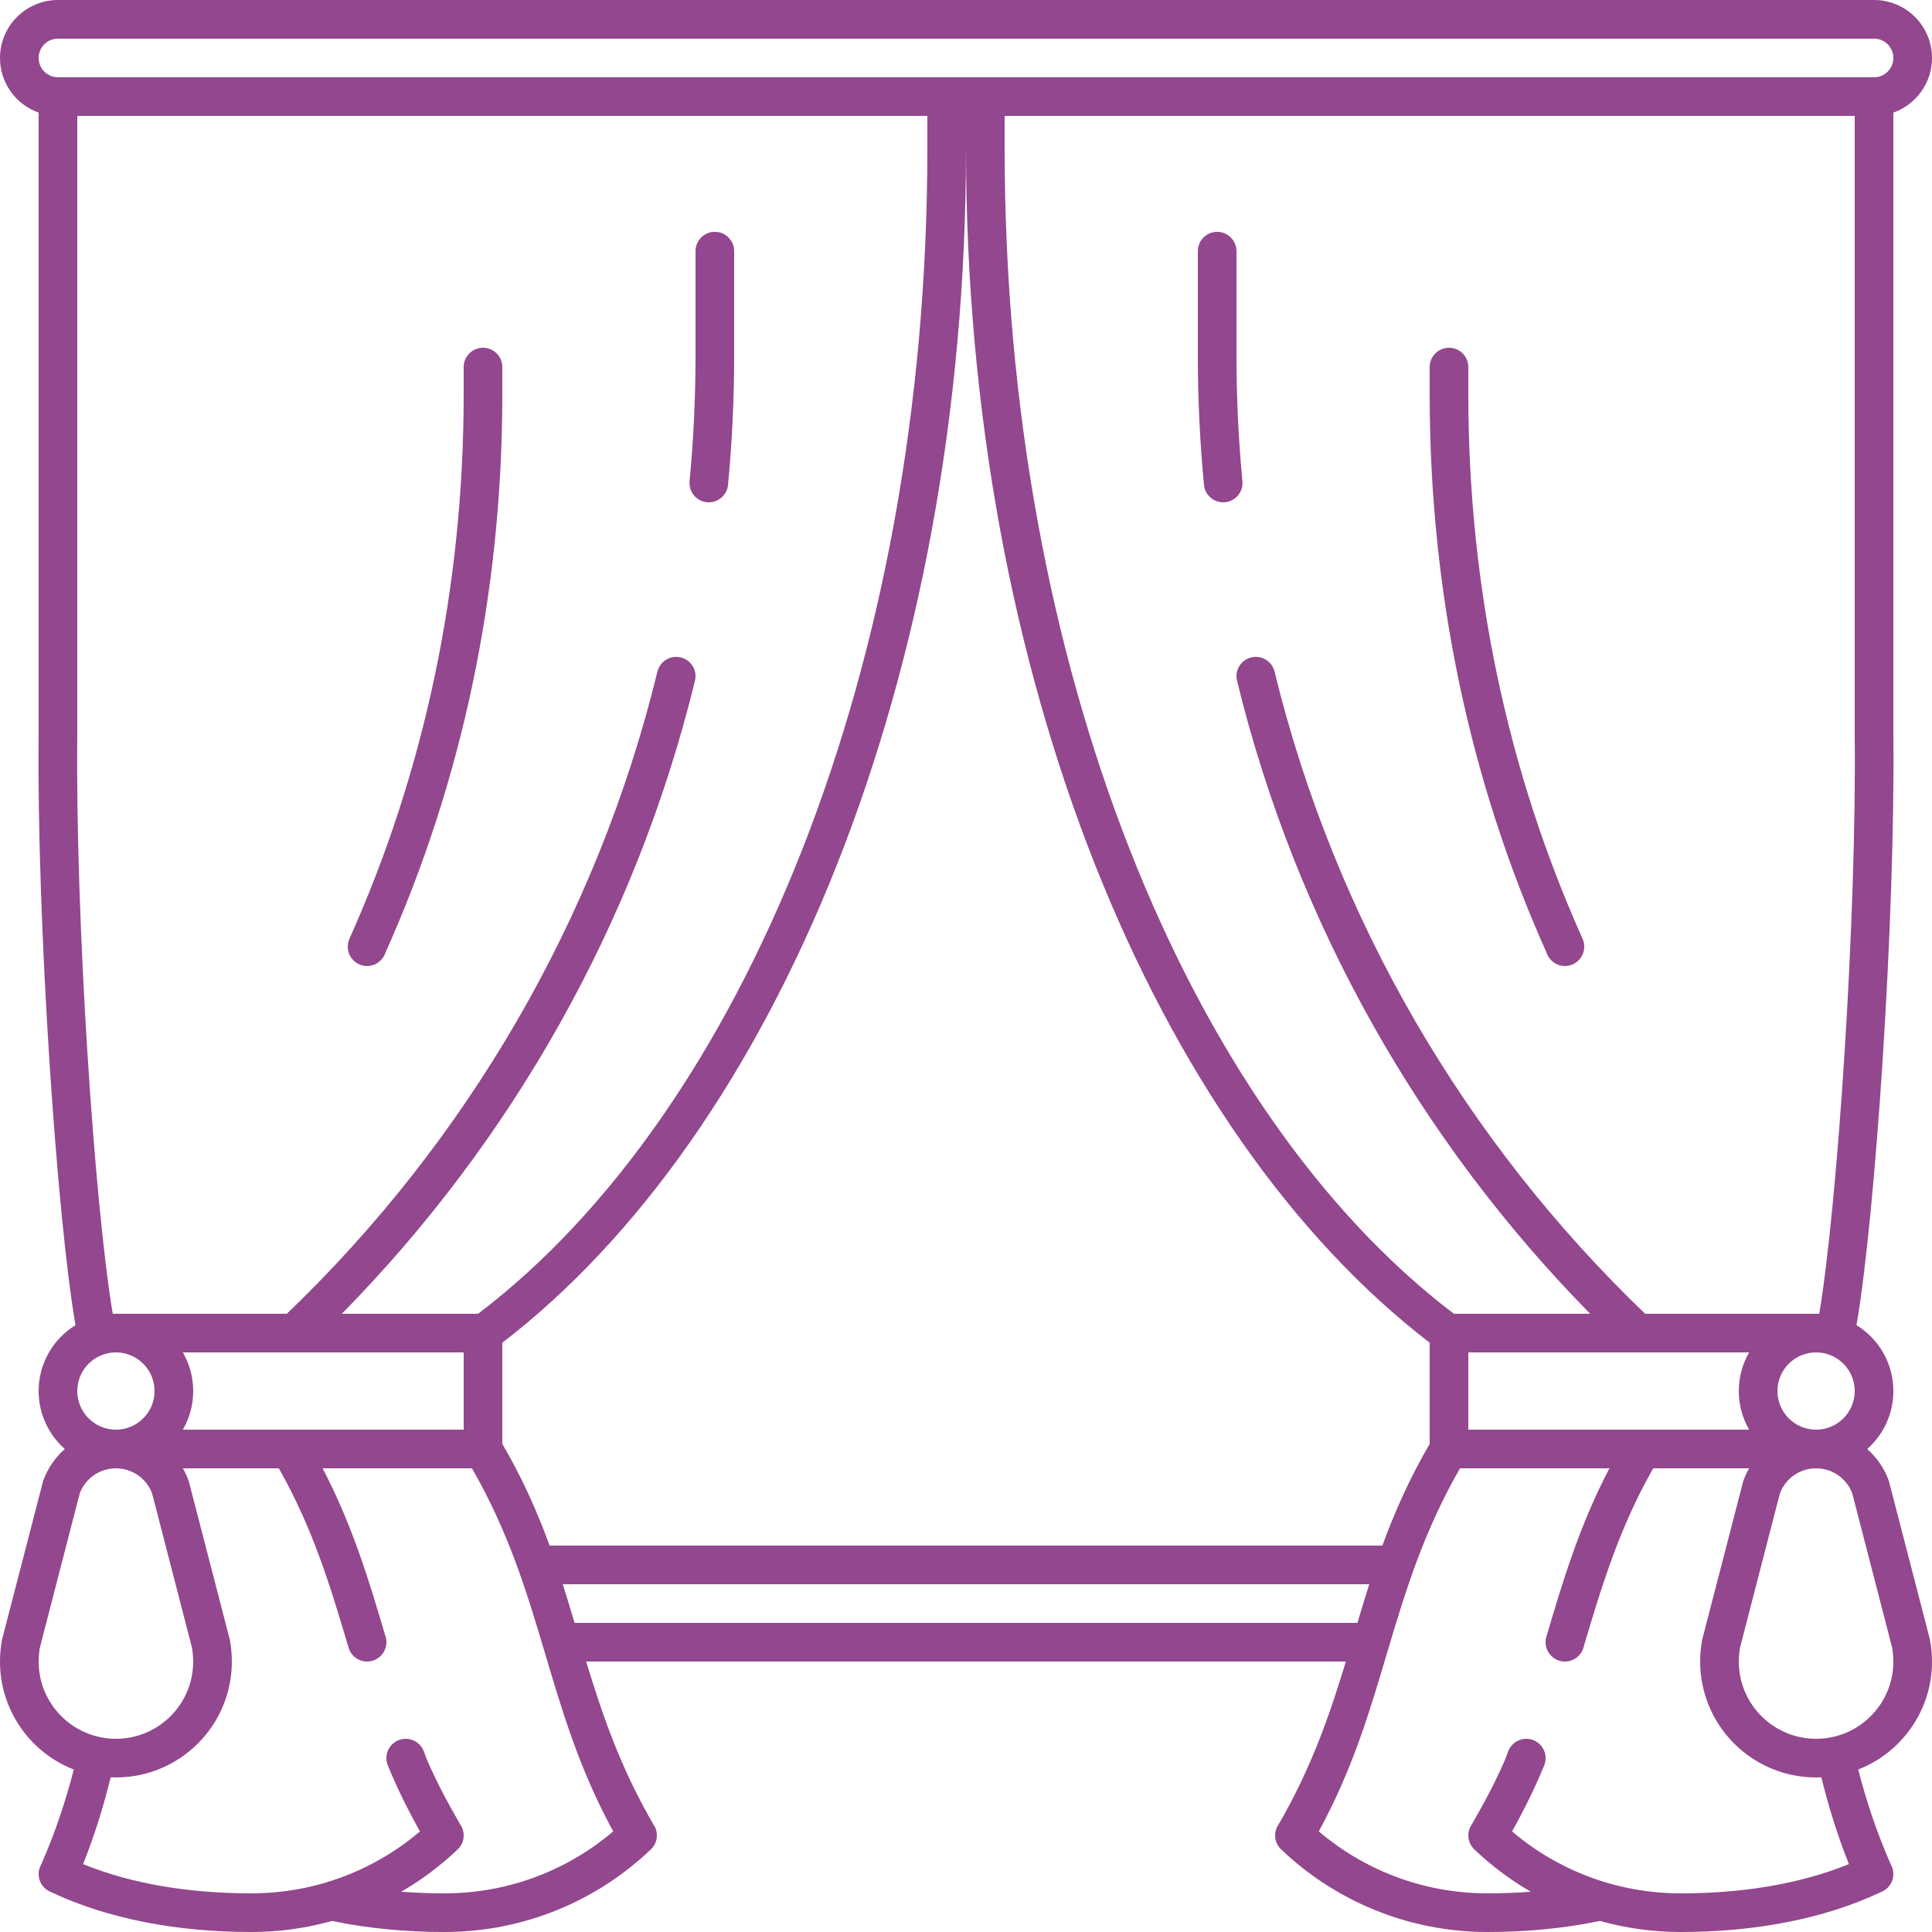<svg width="50" height="50" viewBox="0 0 50 50" fill="none" xmlns="http://www.w3.org/2000/svg">
<path fill-rule="evenodd" clip-rule="evenodd" d="M2.914 2H47.085H48.5C48.776 2 49 1.776 49 1.5C49 1.224 48.776 1 48.5 1H47.085H2.914H1.5C1.224 1 1 1.224 1 1.5C1 1.776 1.224 2 1.5 2H2.914ZM37.626 34C30.768 28.789 26 17.247 26 3.844V3H48V19C48.051 23.755 47.56 31.139 47.082 34.002C47.055 34.001 47.028 34 47 34H42.576C37.945 29.556 34.561 23.828 32.987 17.387L32.986 17.38C32.932 17.162 32.735 17 32.5 17C32.224 17 32 17.224 32 17.5C32 17.547 32.007 17.592 32.019 17.635L32.019 17.637C33.556 23.915 36.766 29.538 41.153 34H37.626ZM25 3V3.844H25V3H25ZM25 3.861C25.004 17.526 29.914 29.309 37 34.749V37.368C36.472 38.272 36.089 39.144 35.776 40H14.224C13.911 39.143 13.528 38.272 13 37.368V34.749C20.086 29.309 24.996 17.526 25 3.861ZM48.931 48.245C48.558 47.397 48.295 46.586 48.09 45.795C49.206 45.36 50 44.275 50 43C50 42.804 49.981 42.613 49.946 42.428L48.884 38.328C48.769 38.005 48.574 37.722 48.323 37.5C48.738 37.133 49 36.597 49 36C49 35.278 48.618 34.647 48.046 34.295C48.531 31.498 49.052 23.813 49 19V2.914C49.582 2.708 50 2.153 50 1.5C50 0.672 49.328 0 48.5 0H1.5C0.672 0 0 0.672 0 1.5C0 2.153 0.418 2.709 1 2.914V19C0.948 23.813 1.469 31.498 1.954 34.295C1.382 34.647 1 35.278 1 36C1 36.597 1.262 37.133 1.677 37.5C1.426 37.722 1.231 38.005 1.116 38.328L0.054 42.428C0.019 42.613 0 42.804 0 43C0 44.275 0.794 45.36 1.91 45.795C1.705 46.586 1.442 47.397 1.07 48.245C1.025 48.32 1 48.407 1 48.5C1 48.684 1.1 48.845 1.248 48.932L1.248 48.932L1.249 48.932C1.272 48.946 1.296 48.957 1.321 48.967C2.804 49.668 4.606 50 6.5 50C7.229 50 7.931 49.899 8.594 49.714C9.514 49.906 10.494 50 11.5 50C13.598 50 15.475 49.166 16.836 47.87L16.845 47.862L16.847 47.86C16.941 47.769 17 47.641 17 47.5C17 47.391 16.965 47.291 16.906 47.209C16.055 45.743 15.584 44.364 15.169 43H34.831C34.416 44.364 33.946 45.743 33.094 47.209C33.035 47.291 33 47.391 33 47.5C33 47.641 33.059 47.769 33.153 47.86L33.155 47.862L33.164 47.87C34.525 49.166 36.402 50 38.5 50C39.506 50 40.486 49.906 41.406 49.714C42.069 49.899 42.771 50 43.5 50C45.394 50 47.196 49.668 48.678 48.967C48.704 48.957 48.728 48.946 48.751 48.932L48.752 48.932L48.752 48.932C48.9 48.845 49 48.684 49 48.5C49 48.407 48.975 48.32 48.931 48.245ZM47.136 45.997C47.316 46.725 47.54 47.469 47.85 48.243C46.579 48.761 45.081 49 43.5 49C41.808 49 40.285 48.379 39.132 47.397C39.452 46.822 39.73 46.259 39.956 45.706H39.956L39.957 45.702C39.985 45.641 40 45.572 40 45.5C40 45.224 39.776 45 39.5 45C39.291 45 39.112 45.128 39.037 45.31L39.036 45.313L39.035 45.315L39.035 45.316L39.034 45.318C39.013 45.37 38.968 45.502 38.949 45.546C38.713 46.09 38.423 46.642 38.094 47.208C38.035 47.29 38 47.391 38 47.5C38 47.641 38.059 47.769 38.153 47.86L38.155 47.862L38.164 47.87C38.599 48.284 39.086 48.651 39.616 48.958C39.25 48.986 38.877 49 38.5 49C36.807 49 35.284 48.379 34.13 47.396C35.913 44.13 35.902 41.277 37.785 38H41.5H41.503H41.505H41.651C40.868 39.5 40.445 40.924 40.025 42.344L40.025 42.344C40.009 42.393 40 42.446 40 42.5C40 42.776 40.224 43 40.5 43C40.74 43 40.94 42.831 40.989 42.606C41.426 41.142 41.885 39.576 42.785 38H45.268C45.208 38.104 45.157 38.213 45.116 38.328L44.054 42.428C44.019 42.613 44 42.804 44 43C44 44.657 45.343 46 47 46C47.046 46 47.091 45.999 47.136 45.997ZM31.656 13C31.398 13 31.185 12.803 31.159 12.552H31.159C31.054 11.451 31 10.334 31 9.205C31 7.27 31 8.439 31 6.5C31 6.224 31.224 6 31.5 6C31.776 6 32 6.224 32 6.5C32 8.439 32 7.27 32 9.205C32 10.294 32.052 11.372 32.152 12.435C32.155 12.456 32.156 12.478 32.156 12.5C32.156 12.776 31.932 13 31.656 13ZM38 9.5C38 11.439 38 8.27 38 10.205C38 15.223 39.027 19.997 40.956 24.293L40.956 24.294L40.959 24.301C40.985 24.362 41 24.429 41 24.5C41 24.776 40.776 25 40.5 25C40.279 25 40.092 24.857 40.026 24.658C38.049 20.246 37 15.354 37 10.205C37 8.27 37 11.439 37 9.5C37 9.224 37.224 9 37.5 9C37.776 9 38 9.224 38 9.5ZM35.13 42C35.229 41.667 35.329 41.334 35.436 41H14.564C14.67 41.334 14.771 41.667 14.87 42H35.13ZM38 35V35.466V37H41.5H45.268C45.097 36.706 45 36.364 45 36C45 35.636 45.097 35.294 45.268 35H38ZM47 35C47.552 35 48 35.448 48 36C48 36.552 47.552 37 47 37C46.448 37 46 36.552 46 36C46 35.448 46.448 35 47 35ZM47 45C45.895 45 45 44.104 45 43C45 42.884 45.013 42.777 45.026 42.663L46.046 38.716L46.072 38.626C46.22 38.259 46.58 38 47 38C47.42 38 47.78 38.259 47.928 38.626L47.954 38.716L48.974 42.663C48.987 42.777 49 42.884 49 43C49 44.104 48.105 45 47 45ZM12.374 34C19.232 28.789 24 17.247 24 3.844V3H2V19C1.949 23.755 2.439 31.139 2.918 34.002C2.945 34.001 2.972 34 3 34H7.424C12.055 29.556 15.439 23.828 17.013 17.387L17.015 17.38C17.068 17.162 17.265 17 17.5 17C17.776 17 18 17.224 18 17.5C18 17.547 17.994 17.592 17.982 17.635L17.981 17.637C16.444 23.915 13.234 29.538 8.847 34H12.374ZM2.864 45.997C2.684 46.725 2.46 47.469 2.15 48.243C3.421 48.761 4.919 49 6.5 49C8.192 49 9.715 48.379 10.868 47.397C10.548 46.822 10.27 46.259 10.044 45.706H10.044L10.043 45.702C10.015 45.641 10 45.572 10 45.5C10 45.224 10.224 45 10.5 45C10.709 45 10.888 45.128 10.963 45.31L10.964 45.313L10.965 45.315L10.965 45.316L10.966 45.318C10.987 45.37 11.031 45.502 11.051 45.546C11.287 46.09 11.577 46.642 11.906 47.208C11.965 47.29 12 47.391 12 47.5C12 47.641 11.941 47.769 11.847 47.86L11.845 47.862L11.836 47.87C11.401 48.284 10.914 48.651 10.384 48.958C10.75 48.986 11.123 49 11.5 49C13.193 49 14.716 48.379 15.87 47.396C14.086 44.13 14.098 41.277 12.215 38H8.5H8.497H8.495H8.349C9.132 39.5 9.555 40.924 9.975 42.344L9.975 42.344C9.991 42.393 10 42.446 10 42.5C10 42.776 9.776 43 9.5 43C9.26 43 9.06 42.831 9.011 42.606C8.574 41.142 8.115 39.576 7.215 38H4.732C4.792 38.104 4.843 38.213 4.884 38.328L5.946 42.428C5.981 42.613 6 42.804 6 43C6 44.657 4.657 46 3 46C2.954 46 2.909 45.999 2.864 45.997ZM18.344 13C18.602 13 18.815 12.803 18.841 12.552H18.841C18.946 11.451 19 10.334 19 9.205C19 7.27 19 8.439 19 6.5C19 6.224 18.776 6 18.5 6C18.224 6 18 6.224 18 6.5C18 8.439 18 7.27 18 9.205C18 10.294 17.948 11.372 17.848 12.435C17.845 12.456 17.844 12.478 17.844 12.5C17.844 12.776 18.068 13 18.344 13ZM12 9.5C12 11.439 12 8.27 12 10.205C12 15.223 10.973 19.997 9.044 24.293L9.044 24.294L9.041 24.301C9.015 24.362 9 24.429 9 24.5C9 24.776 9.224 25 9.5 25C9.721 25 9.908 24.857 9.974 24.658C11.951 20.246 13 15.354 13 10.205C13 8.27 13 11.439 13 9.5C13 9.224 12.776 9 12.5 9C12.224 9 12 9.224 12 9.5ZM12 35V35.466V37H8.5H4.732C4.902 36.706 5 36.364 5 36C5 35.636 4.902 35.294 4.732 35H12ZM3 35C2.448 35 2 35.448 2 36C2 36.552 2.448 37 3 37C3.552 37 4 36.552 4 36C4 35.448 3.552 35 3 35ZM3 45C4.105 45 5 44.104 5 43C5 42.884 4.987 42.777 4.974 42.663L3.954 38.716L3.928 38.626C3.78 38.259 3.42 38 3 38C2.58 38 2.22 38.259 2.072 38.626L2.046 38.716L1.026 42.663C1.013 42.777 1 42.884 1 43C1 44.104 1.895 45 3 45V45Z" fill="#92478E"/>
</svg>
